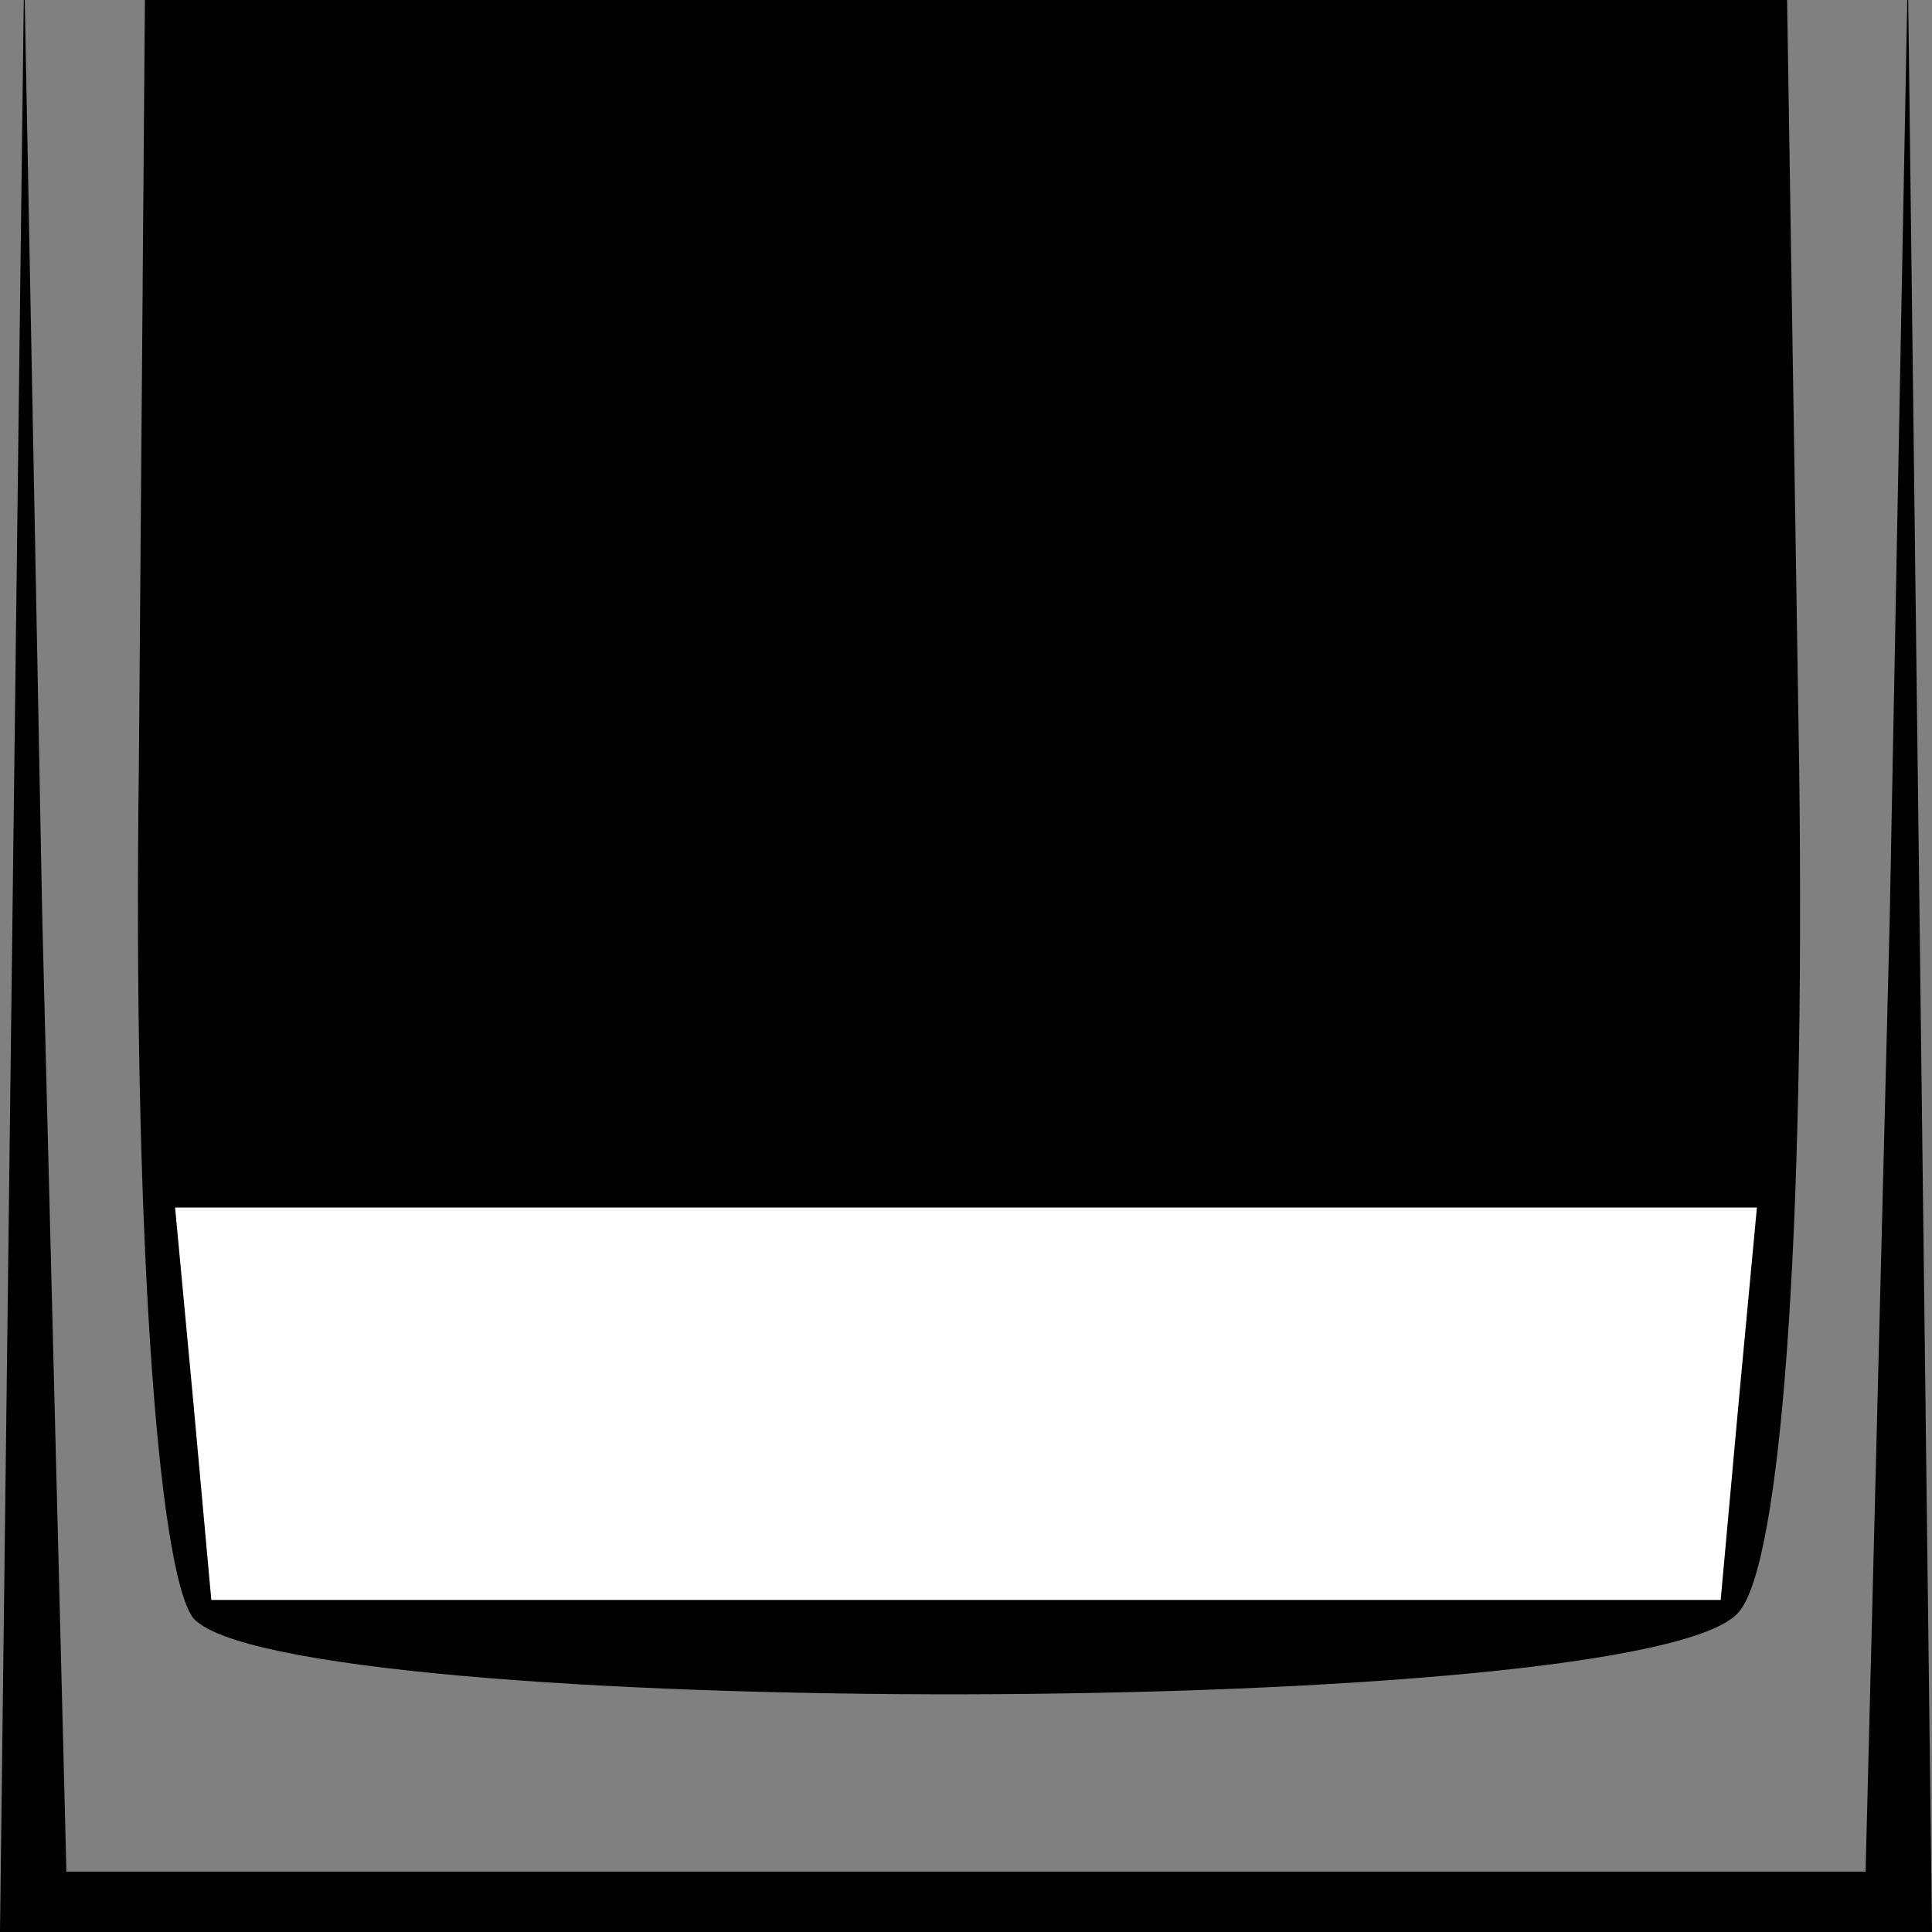 <?xml version="1.0" standalone="no"?>
<!DOCTYPE svg PUBLIC "-//W3C//DTD SVG 20010904//EN"
 "http://www.w3.org/TR/2001/REC-SVG-20010904/DTD/svg10.dtd">
<svg version="1.0" xmlns="http://www.w3.org/2000/svg"
 width="32pt" height="32pt" viewBox="0 0 32 32"
 preserveAspectRatio="xMidYMid meet">
<rect x="0" y="0" width="32" height="32" fill="#808080" stroke="none"/>
<g transform="translate(0,32) scale(0.1,-0.1)"
fill="#000000" stroke="none">
<path fill="#000000" stroke="none" d="M2 163 l-2 -163 160 0 160 0 -2 163 -2
162 -3 -157 -4 -158 -149 0 -149 0 -4 158 -3 157 -2 -162z"/>
<path fill="#000000" stroke="none" d="M23 193 c-1 -75 3 -133 9 -141 15 -17
241 -17 256 1 7 8 11 62 10 140 l-2 127 -136 0 -136 0 -1 -127z"/>
<path fill="#ffffff" stroke="none" d="M288 88 l-3 -33 -125 0 -125 0 -3 33
-3 32 131 0 131 0 -3 -32z"/>
</g>
</svg>
